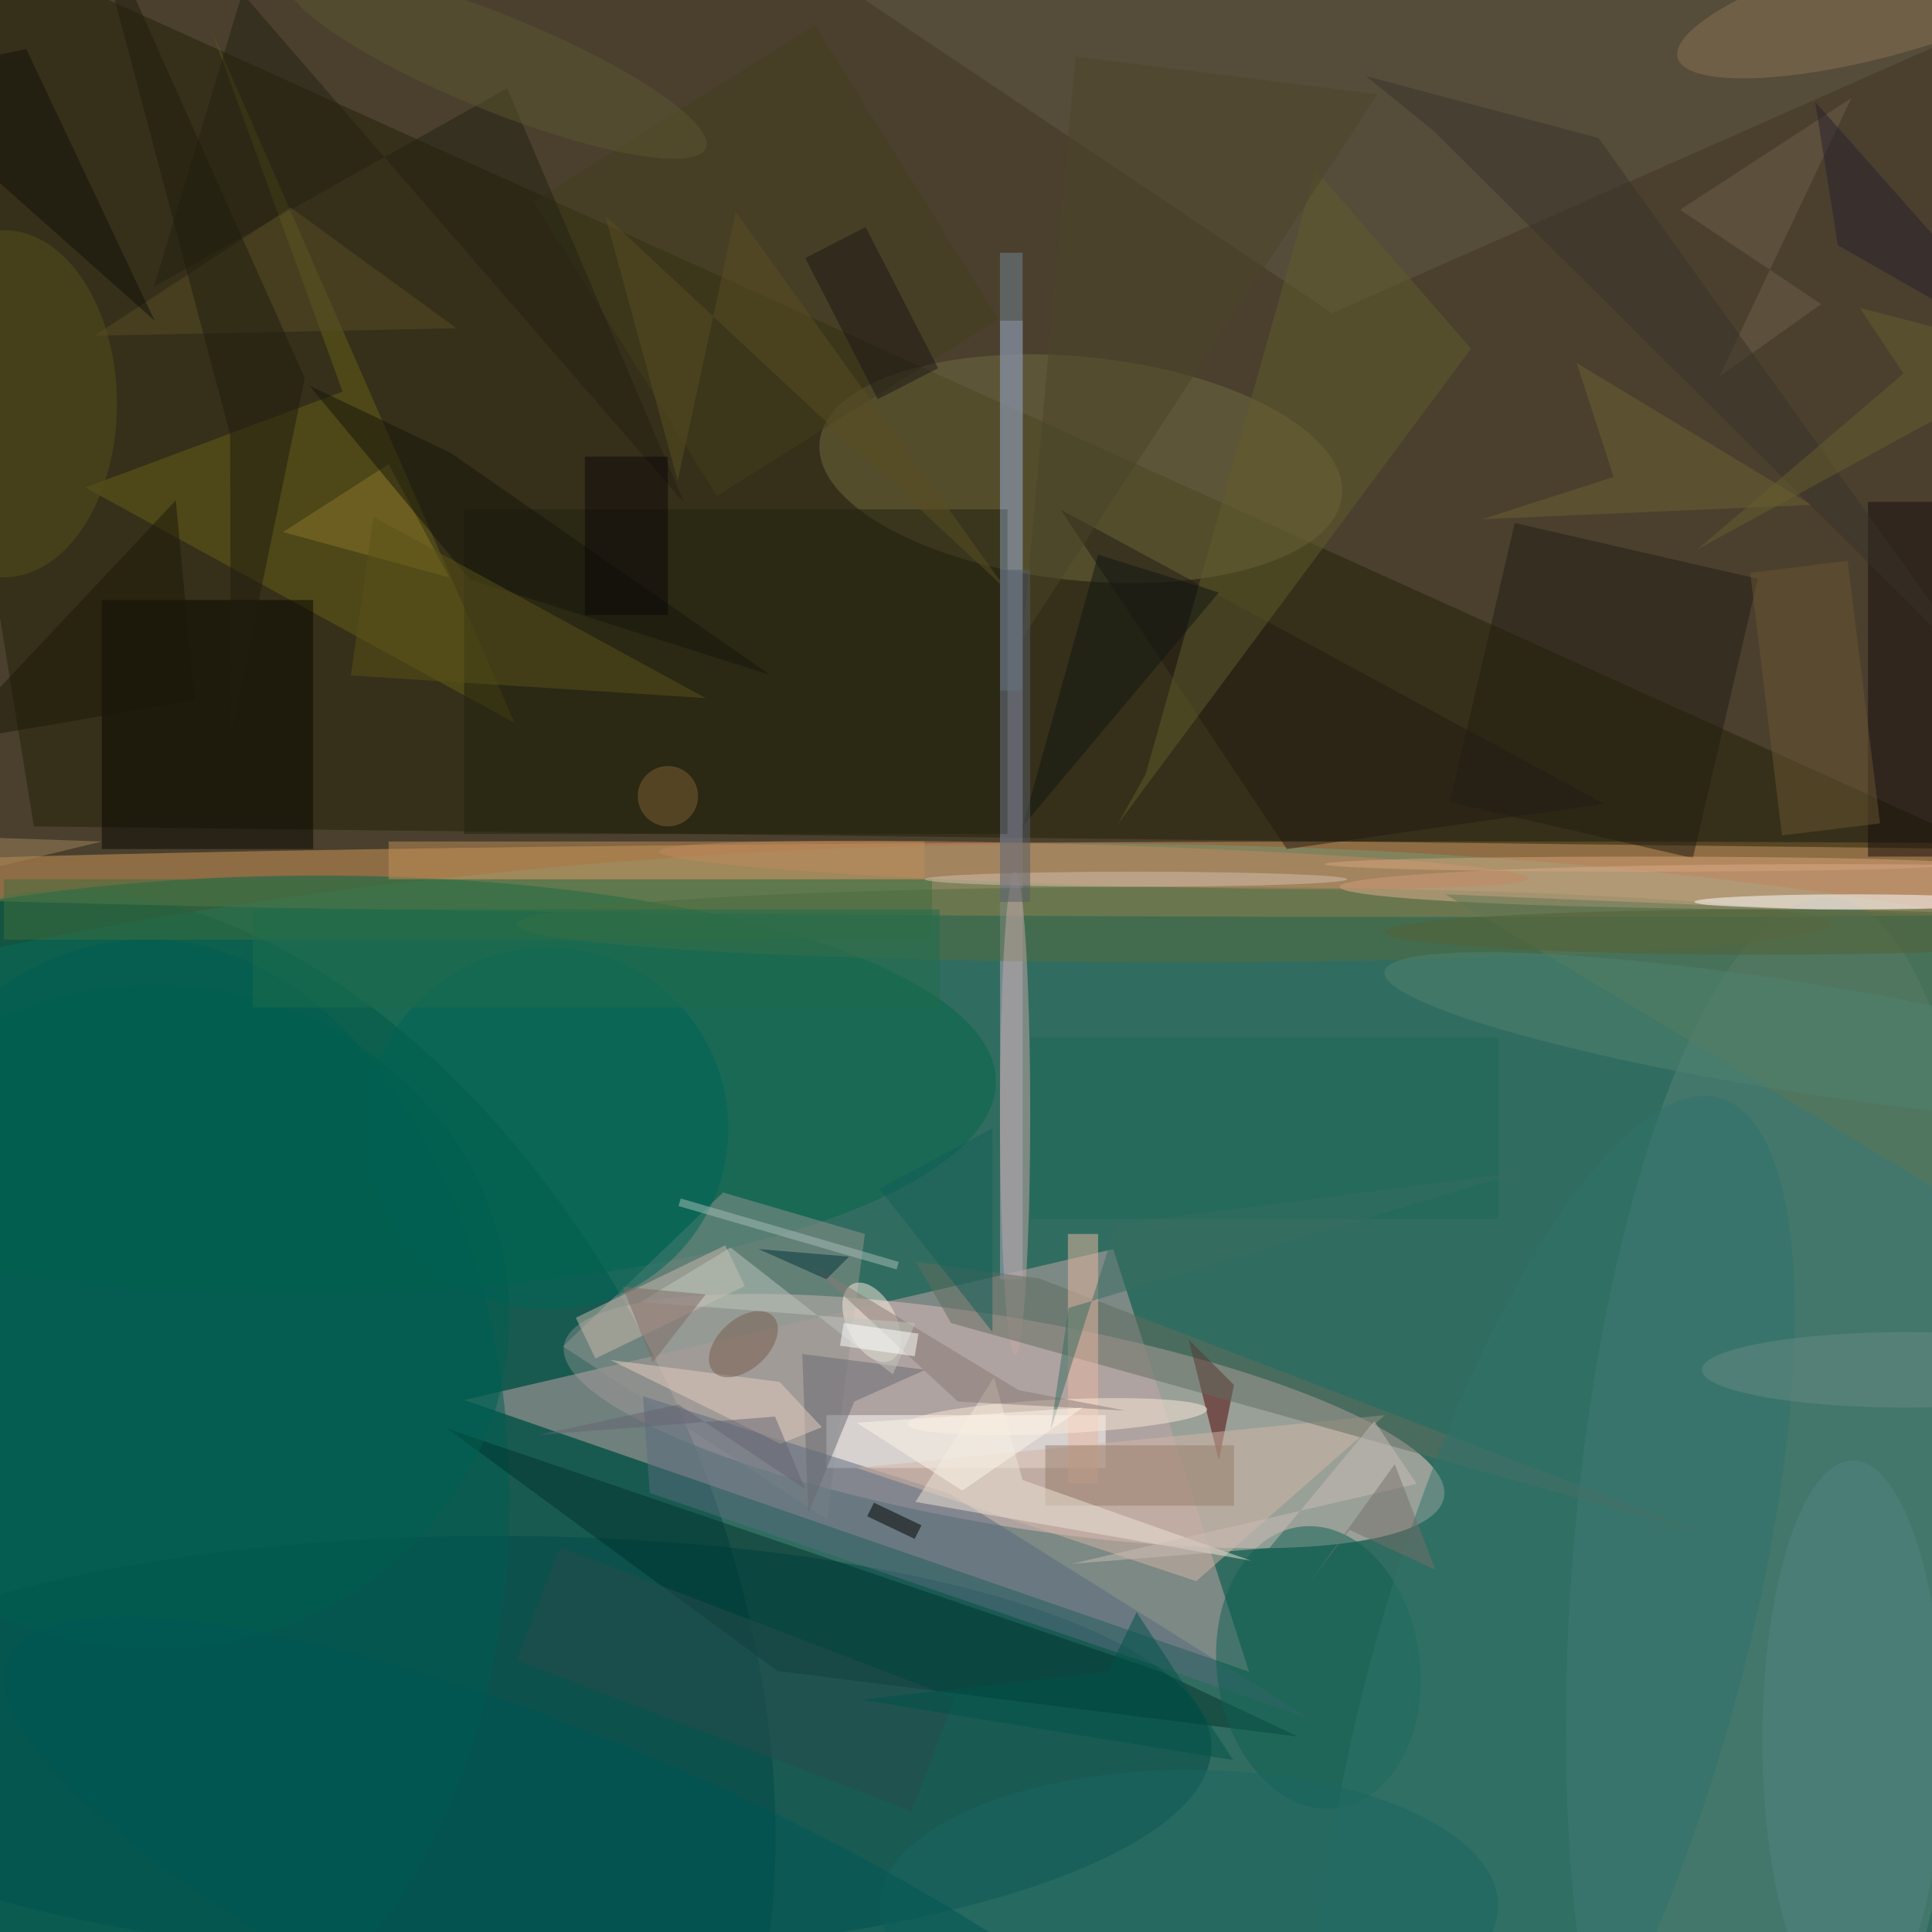 <svg xmlns="http://www.w3.org/2000/svg" viewBox="0 0 1200 1200"><defs/><filter id="a"><feGaussianBlur stdDeviation="12"/></filter><rect width="100%" height="100%" fill="#4b402e"/><g filter="url(#a)"><g fill-opacity=".5" transform="translate(2.3 2.3) scale(4.688)"><circle r="1" fill="#199993" transform="matrix(-1.556 -81.567 254.954 -4.863 129.3 193)"/><circle r="1" fill="#ffd5d1" transform="rotate(99.8 -12.8 149.7) scale(13.717 59.162)"/><circle r="1" fill="#004943" transform="rotate(65.7 -147.9 130.4) scale(99.253 62.987)"/><ellipse cx="193" cy="116" fill="#d39b5a" rx="238" ry="5"/><path fill="#232106" d="M4 109L-16-14l279 126z"/><path fill="#c7a6aa" d="M165 221l-18-56-86 20z"/><ellipse cx="65" cy="231" fill="#004849" rx="95" ry="28"/><circle r="1" fill="#00674a" transform="matrix(.122 27.685 -90.953 .4 40.5 143.2)"/><circle r="1" fill="#558379" transform="matrix(7.085 -89.541 27.118 2.146 235 208)"/><circle r="1" fill="#706b40" transform="rotate(-84.1 105.5 -48.3) scale(14.802 34.782)"/><path fill="#949491" d="M114.1 163l-5 37.8-35-22.9 21.2-20.4z"/><path fill="#fffffe" d="M109 187h37v7h-37z"/><ellipse cx="19" cy="198" fill="#005d52" rx="48" ry="74"/><path fill="#665e18" d="M67.7 95.3L10.8 64.1l34.1-12.7L27.6 3.7z"/><path fill="#aeaac7" d="M132 42h3v127h-3z"/><path fill="#615946" d="M271-1L91-16l85 57z"/><path fill="#00332c" d="M58.8 188.8l43.7 32.1 69 8.7-18.2-8.6z"/><ellipse cx="155" cy="122" fill="#546c40" rx="87" ry="5"/><ellipse cx="241" cy="117" fill="#e3b090" rx="64" ry="3"/><circle r="1" fill="#c58761" transform="matrix(-.082 2.673 -57.57 -1.771 144.4 114.1)"/><path fill="#080600" d="M13 79h28v33H13z"/><path fill="#510000" d="M157 177l6 6-2 10z"/><path fill="#5b6b7f" d="M172.8 227.1l-87.2-29.8-.9-12.8 40.6 12.9z"/><path fill="#d4b6a6" d="M158 209l25-22-70 7z"/><path fill="#221d12" d="M200.2 68.8l32.2 7.4-8.6 37-32.2-7.4z"/><path fill="#cdb9ad" d="M78.4 179.5l-2.6-5.4 19.8-9.6 2.6 5.4z"/><path fill="#160c0c" d="M247 66h9v47h-9z"/><circle r="1" fill="#0f6152" transform="rotate(82.4 -38.8 209.7) scale(18.796 13.45)"/><ellipse cx="134" cy="147" fill="#c7a9a4" rx="2" ry="32"/><path fill="#21200e" d="M61 67h72v43H61z"/><path fill="#606d60" d="M125.5 174.8l99.9 27.9-88.2-33.8-16.3-2.2z"/><circle cx="72" cy="149" r="24" fill="#006556"/><path fill="#423e1c" d="M131.8 41.8L94.5 65.2l-24.3-39 37.3-23.4z"/><path fill="#ebb9a2" d="M141 163h4v33h-4z"/><circle r="1" fill="#2f726b" transform="matrix(23.06 6.612 -21.907 76.4 205.5 221.4)"/><path fill="#666871" d="M122.1 181l-9.4 4.2-6.1 14.8-.8-21.1z"/><path fill="#967d6b" d="M138 191h25v8h-25z"/><path fill="#e5cfc0" d="M80.4 179.7l22.4 2.9 5.6 6-5.5 2.2z"/><path fill="#ede5d7" d="M135 195.6l-3.8-13.6-10.4 16.5 44.5 7.8z"/><path fill="#416e3f" d="M0 116h123v8H0z"/><circle r="1" fill="#867355" transform="rotate(-105 124.3 -95.4) scale(7.076 27.786)"/><ellipse cx="245" cy="119" fill="#fff" rx="21" ry="1"/><path fill="#5e7755" d="M264 121l7 45-80-48z"/><path fill="#231b14" d="M212 106l-72-39 30 45z"/><circle r="1" fill="#765b4b" transform="matrix(-2.24 -2.447 3.982 -3.645 98 177.6)"/><circle r="1" fill="#fdead9" transform="matrix(-19.858 .971 -.11 -2.254 139.6 187.2)"/><path fill="#222113" d="M19.9 37.5L31.6-1.4l58.6 67.6-23.5-55z"/><path fill="#bf8f58" d="M51 111h71v5H51z"/><ellipse cy="53" fill="#554e1c" rx="15" ry="23"/><ellipse cx="20" cy="174" fill="#005f51" rx="47" ry="44"/><path fill="#605d2c" d="M147.6 108.7l46.8-63L173.8 22l-22.5 80.1z"/><path d="M115.3 198.6l6.3 3-.9 1.8-6.3-3z"/><path fill="#8b7628" d="M51 61l8 15-22-6z"/><ellipse cx="157" cy="252" fill="#1a6762" rx="41" ry="18"/><circle r="1" fill="#faecde" transform="matrix(2.904 -1.479 2.573 5.052 115 174.7)"/><path fill="#15150b" d="M61.8 76.3l39.7 12.6-42.3-29.4-18.7-8.9z"/><path fill="#695433" d="M244.3 73.8l4.3 34.8-13 1.6-4.2-34.8z"/><path fill="#6f5e48" d="M227.3 49.4l17.5-36.9-22.7 14.8 18.7 12.5z"/><path fill="#1a6958" d="M136 137h62v24h-62z"/><ellipse cx="245" cy="230" fill="#51847f" rx="12" ry="37"/><path fill="#a9beb8" d="M89.4 159.3l.3-1 28.9 8.4-.3 1z"/><path fill="#897b74" d="M106.6 166.8l27.9 16.9 14.1 2.7-22.2-1.2z"/><path fill="#101712" d="M145 73l16 5-26 31z"/><path fill="#294c4d" d="M120.3 239.5l-52.3-20 5.7-15 52.3 20z"/><path fill="#5b4f22" d="M79.7 28.1l53.2 49.6L97 27.6l-7.7 35.6z"/><path fill="#574d27" d="M38 27l22 16-48 1z"/><path fill="#6d6132" d="M239.5 66.4l-31.1-18.8 4.9 15.1-17.4 5.6z"/><path fill="#cabcb7" d="M187.2 196.1l-5.6-8.3-13.9 16.8-26.2 2.1z"/><path fill="#135f58" d="M116 157l15-8v27z"/><path fill="#5a5318" d="M49 68l-3 21 47 3z"/><path fill="#201d0f" d="M10.6-16L30 57.1l.1 39.8 9.8-47.3z"/><path fill="#003236" d="M112 166l-12-1 9 4z"/><path fill="#1d1716" d="M115.8 52.4l-9.6-18.7 8-4.1 9.6 18.7z"/><path fill="#376c60" d="M147.4 161.7l-8.7 27.3 2.4-16.2 59.5-17.9z"/><path fill="#4b4528" d="M135 84l7-77 40 5z"/><circle r="1" fill="#005654" transform="matrix(-9.153 20.702 -80.795 -35.72 81.3 255)"/><path fill="#39332b" d="M180.5 9.6l8.9 7.2 73.3 72.8-51.4-71.8z"/><path fill="#728794" d="M132 33h3v58h-3z"/><ellipse cx="217" cy="114" fill="#d8a47d" rx="42" ry="1"/><path fill="#bec7bd" d="M84.4 172l36.4 2.8-3 6.8-21.5-16.8z"/><path fill="#0c060a" d="M77 60h11v21H77z"/><path fill="#7e6a64" d="M82 170l4 10 7-9z"/><ellipse cx="252" cy="181" fill="#688a85" rx="27" ry="5"/><circle r="1" fill="#4e826f" transform="rotate(-81 199 -70.7) scale(7.248 55.44)"/><ellipse cx="150" cy="116" fill="#d7c0af" rx="28" ry="1"/><path fill="#005248" d="M150.1 213.1l12.8 19.6-49.4-8 32.8-3.7z"/><path fill="#12110b" d="M20 42L3 6l-19 4z"/><ellipse cx="233" cy="123" fill="#546032" rx="50" ry="3"/><path fill="#1c1908" d="M22.8 65.8L-8.4 99l-7.6.3 41.3-7z"/><path fill="#29202f" d="M243 32l-3-19 31 35z"/><circle cx="88" cy="105" r="4" fill="#806032"/><path fill="#1e6d4d" d="M33 120h91v13H33z"/><path fill="#545d67" d="M132 75h4v44h-4z"/><circle r="1" fill="#5b5630" transform="matrix(-2.386 5.867 -27.817 -11.312 65.2 7.8)"/><path fill="#a1855b" d="M-16 118l29-7-29-1z"/><path fill="#655f2e" d="M245.9 40.3l25.1 6.5-46.6 25.5L251.7 49z"/><path fill="#766f6a" d="M178.3 202.2l-5.3 7 11.3-15.7 5.4 14z"/><path fill="#fff" d="M111.3 174.8l9.9 1.4-.5 3-9.9-1.4z"/><path fill="#646570" d="M71 189.6l31.2-2.4 4 9.6-16.8-11.2z"/><path fill="#fef6ea" d="M127 197l-14-9 30-2z"/></g></g></svg>